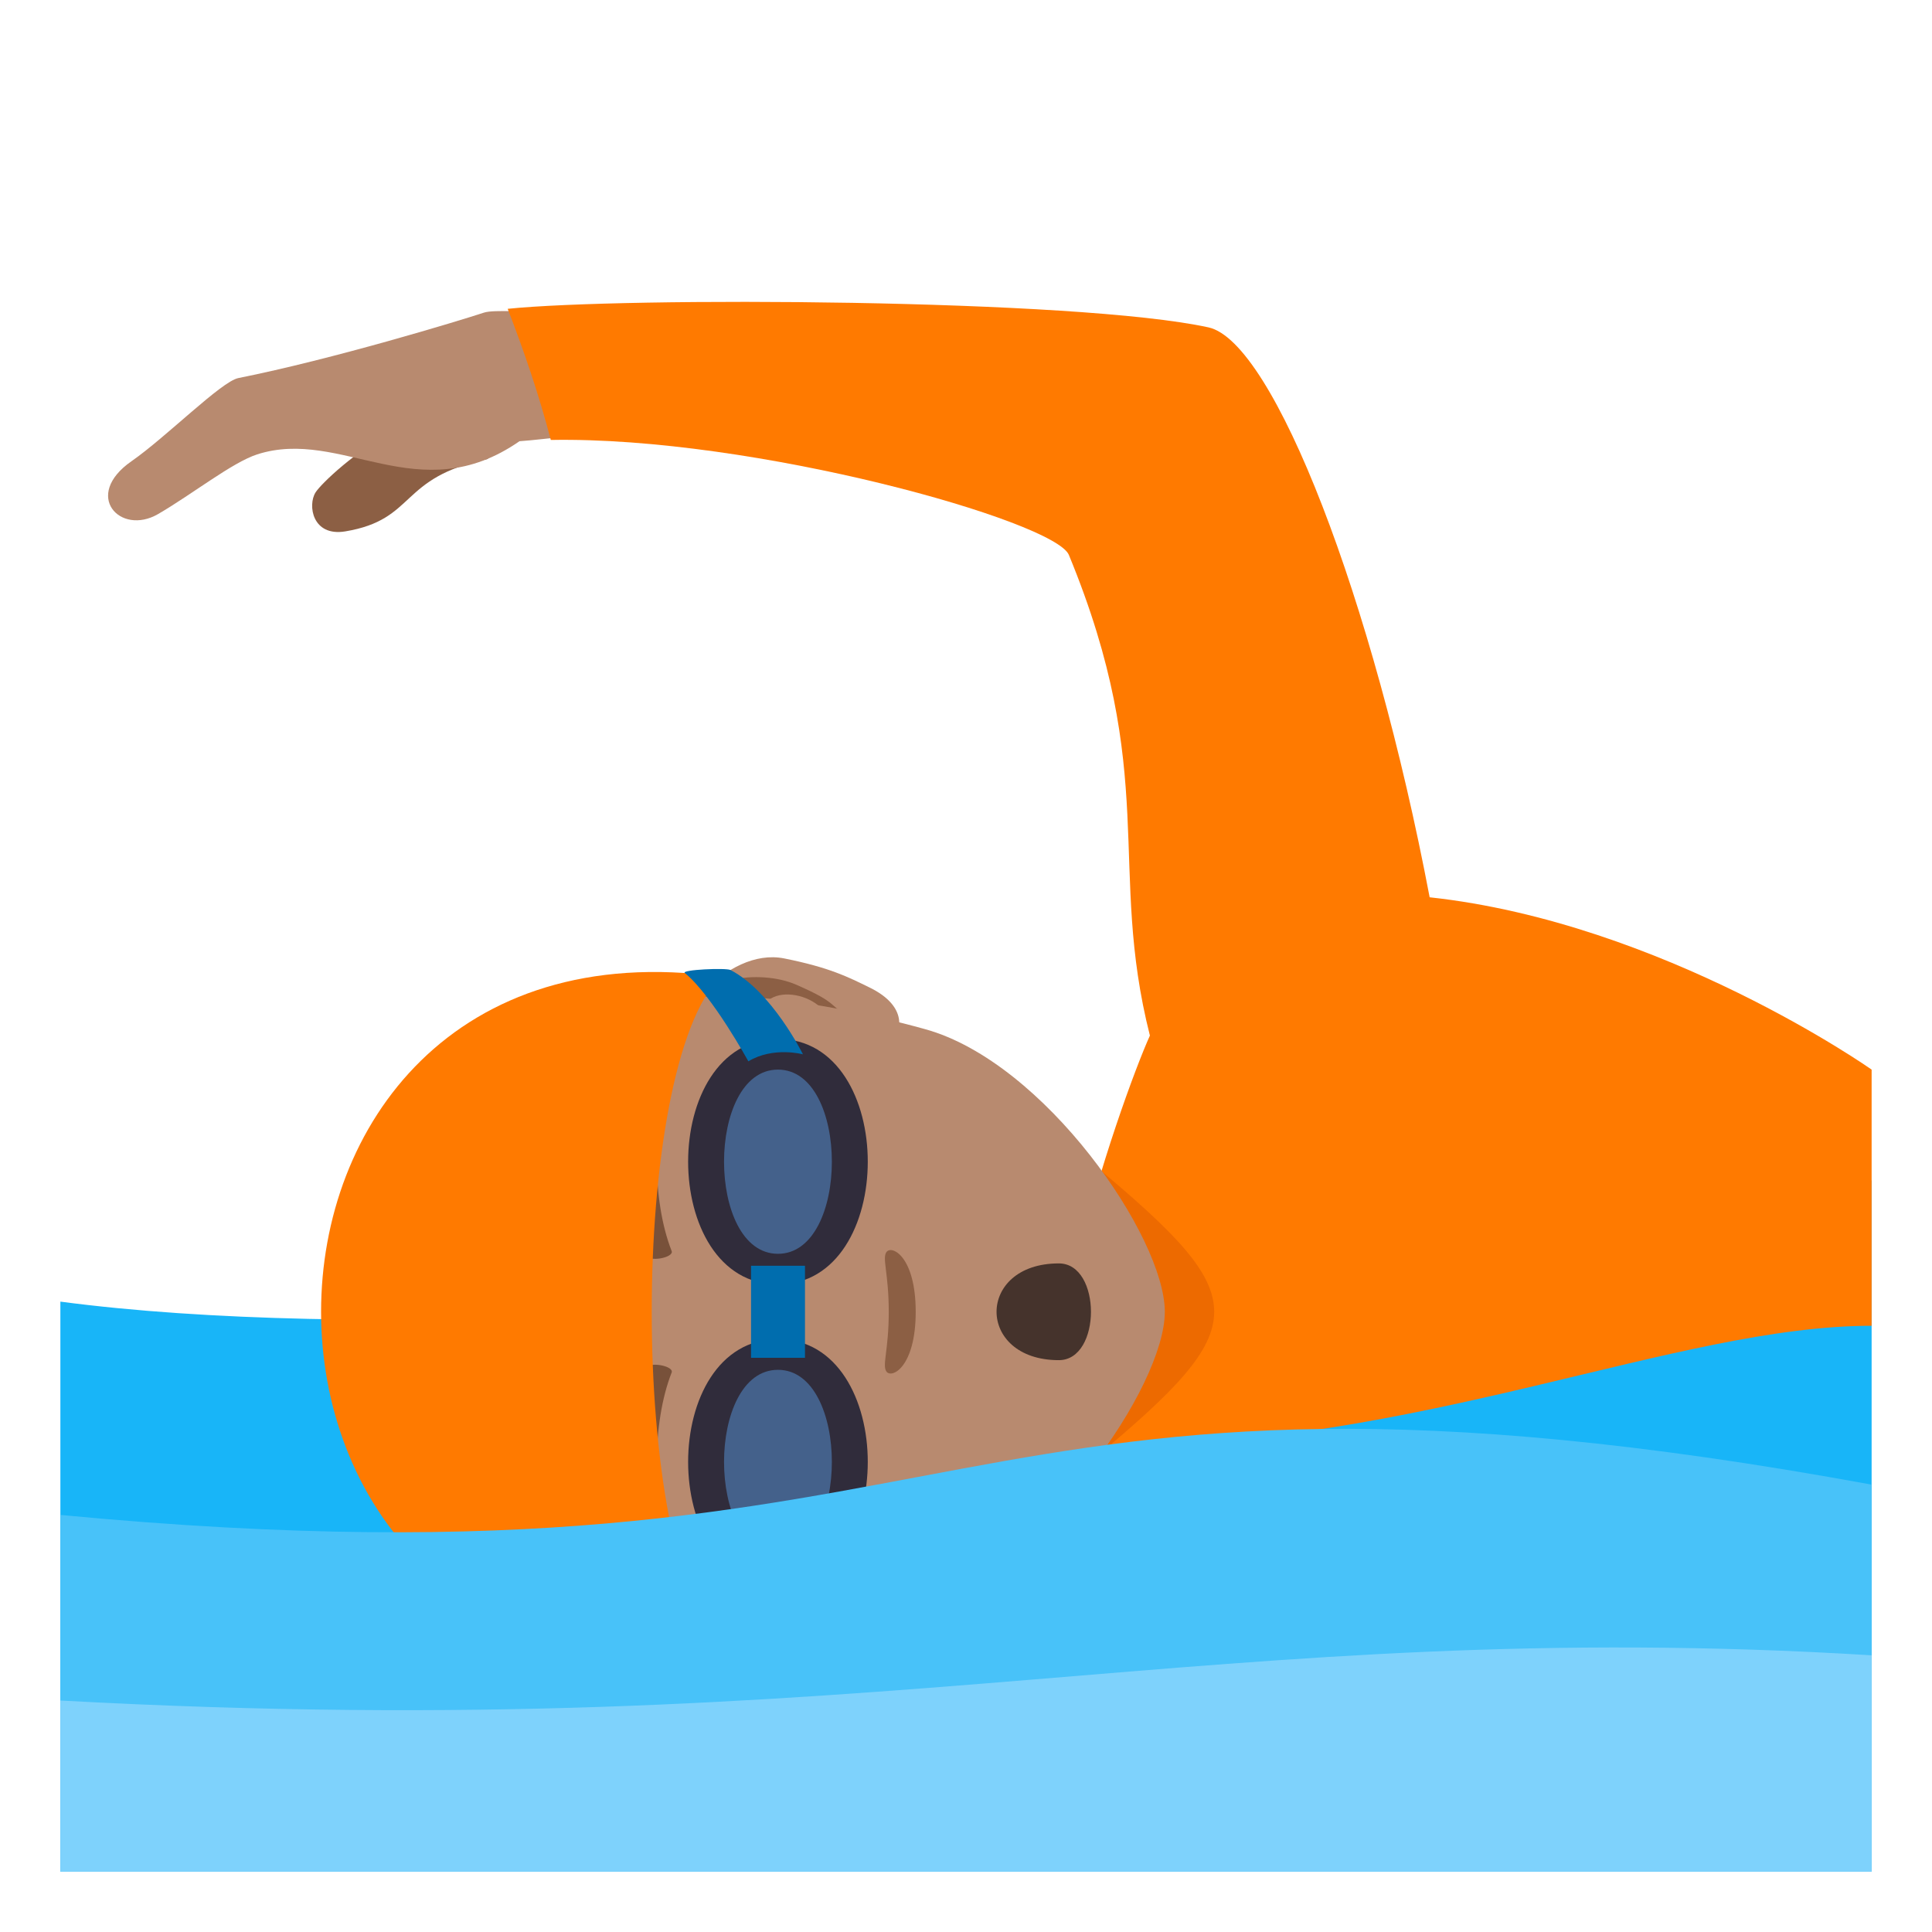 <?xml version="1.0" encoding="utf-8"?>
<!-- Generator: Adobe Illustrator 15.0.0, SVG Export Plug-In . SVG Version: 6.00 Build 0)  -->
<!DOCTYPE svg PUBLIC "-//W3C//DTD SVG 1.1//EN" "http://www.w3.org/Graphics/SVG/1.1/DTD/svg11.dtd">
<svg version="1.1" id="Layer_1" xmlns:x="http://ns.adobe.com/Extensibility/1.0/" xmlns:i="http://ns.adobe.com/AdobeIllustrator/10.0/" xmlns:graph="http://ns.adobe.com/Graphs/1.0/"
	 xmlns="http://www.w3.org/2000/svg" xmlns:xlink="http://www.w3.org/1999/xlink" xmlns:a="http://ns.adobe.com/AdobeSVGViewerExtensions/3.0/"
	 x="0px" y="0px" width="64px" height="64px" viewBox="0 0 64 64" enable-background="new 0 0 64 64" xml:space="preserve">
<path fill="#18B5F8" d="M62,39.102c0,0-40.412,6.607-60,4.016V62h60V39.102z"/>
<path fill="#8C5F44" d="M10.453,16.312c-0.266,0.42-0.109,1.471,0.984,1.291c2.375-0.395,1.752-1.789,4.729-2.4
	C15.141,11.845,10.83,15.72,10.453,16.312z"/>
<path fill="#B88A6F" d="M8.52,15.052c2.793-0.9,5.355,1.881,8.688-0.436c0.904-0.063,1.844-0.24,2.871-0.188
	c-0.395-1.504-0.688-2.627-1.082-4.131c-1.508,0.061-2.625-0.053-2.965,0.059c-0.82,0.27-5.012,1.545-8.137,2.168
	c-0.563,0.111-2.393,1.959-3.541,2.756c-1.627,1.131-0.373,2.477,0.881,1.75C6.359,16.378,7.691,15.32,8.52,15.052z"/>
<path fill="#FF7A00" d="M18.246,14.574c6.727-0.123,16.701,2.689,17.162,3.809c3,7.277,1.271,10.344,2.684,15.922
	c-0.926,2.039-5.043,13.613-1.502,13.613c10.502,0,18.936-4,25.41-4v-8.486c0,0-6.908-4.87-14.641-5.708
	c-1.877-9.885-5.164-18.404-7.326-18.879c-4.359-0.953-19.379-1.01-23.215-0.615C17.369,11.654,17.859,13.095,18.246,14.574z"/>
<path fill="#ED6A00" d="M36.301,48.271c5.229-4.379,5.227-5.26-0.002-9.635L36.301,48.271z"/>
<path id="Path_1661_" fill="#B88A6F" d="M22.246,35.197c0.205,1.277,5.855,0.25,7.346-0.813c0.209-0.148,0.539-1.02-0.775-1.666
	c-0.729-0.357-1.336-0.668-2.84-0.969C24.051,31.365,22.043,33.924,22.246,35.197z"/>
<path id="Path_1660_" fill="#B88A6F" d="M22.246,51.711c0.205-1.279,5.855-0.25,7.346,0.813c0.209,0.148,0.539,1.021-0.775,1.666
	c-0.729,0.357-1.336,0.668-2.84,0.969C24.051,55.543,22.043,52.982,22.246,51.711z"/>
<path id="Path_1659_" fill="#8C5F44" d="M23.33,33.453c0.139,0.406,0.811,0.217,1.924,0.473c-0.33-1.516,2.232-1.137,2.279,0.18
	c0.26-0.012,0.523-0.186,0.803-0.217c-0.936-0.646-0.561-0.654-1.951-1.266C25.129,32.072,22.988,32.449,23.33,33.453z"/>
<path id="Path_1658_" fill="#8C5F44" d="M25.25,52.982c-1.111,0.258-1.781,0.066-1.92,0.471c-0.342,1.004,1.799,1.383,3.055,0.834
	c1.391-0.613,1.016-0.621,1.951-1.268c-0.279-0.031-0.545-0.205-0.803-0.217C27.471,54.107,24.939,54.48,25.25,52.982z"/>
<path fill="#B88A6F" d="M11.387,43.455c0,7.322,5.953,10.85,13.605,10.408c1.539-0.09,3.76-0.52,5.66-1.049
	c3.953-1.098,7.934-6.893,7.934-9.359c0-2.469-3.98-8.264-7.934-9.361c-1.9-0.529-4.121-0.959-5.66-1.049
	C17.34,32.604,11.387,36.131,11.387,43.455z"/>
<path id="Path_1657_" fill="#78513A" d="M21.684,35.498c-0.885,1.676-0.93,4.881-0.313,6.074c0.119,0.256,0.959,0.086,0.879-0.129
	c-0.656-1.662-0.672-4.348,0.057-5.904C22.4,35.33,21.807,35.244,21.684,35.498z"/>
<path id="Path_1656_" fill="#78513A" d="M21.684,51.41c-0.885-1.674-0.93-4.877-0.313-6.074c0.119-0.254,0.959-0.086,0.879,0.129
	c-0.656,1.666-0.672,4.346,0.057,5.906C22.4,51.578,21.807,51.664,21.684,51.41z"/>
<path id="Path_1655_" fill="#8C5F44" d="M29.363,41.479c-0.146,0.209,0.078,0.699,0.078,1.977c0,1.275-0.225,1.766-0.078,1.977
	c0.176,0.248,0.971-0.15,0.971-1.977C30.334,41.627,29.539,41.227,29.363,41.479z"/>
<path fill="#FF7A00" d="M23.867,32.354c-17.641-2.44-17.641,24.639,0,22.201C20.83,51.508,20.83,35.398,23.867,32.354z"/>
<path fill="#302C3B" d="M25.771,34.416c3.967,0,3.967,8.133,0,8.133C21.803,42.549,21.803,34.416,25.771,34.416z"/>
<path fill="#44618B" d="M25.771,35.432c2.381,0,2.381,6.102,0,6.102C23.389,41.533,23.389,35.432,25.771,35.432z"/>
<path fill="#302C3B" d="M25.771,44.361c3.967,0,3.967,8.133,0,8.133C21.803,52.494,21.803,44.361,25.771,44.361z"/>
<path fill="#44618B" d="M25.771,45.377c2.381,0,2.381,6.1,0,6.1C23.389,51.477,23.389,45.377,25.771,45.377z"/>
<rect x="24.879" y="41.93" fill="#006DAE" width="1.787" height="3.049"/>
<path fill="#006DAE" d="M24.199,32.133c1.373,0.713,2.4,2.793,2.4,2.793s-0.98-0.268-1.809,0.232c0,0-1.205-2.197-2.105-2.926
	C22.551,32.123,24.045,32.055,24.199,32.133z"/>
<polygon fill="#006DAE" points="26.666,51.859 26.666,53.607 24.879,53.855 24.879,51.859 "/>
<path fill="#45332C" d="M35.076,41.852c1.418,0,1.418,3.205,0,3.205C32.324,45.057,32.324,41.852,35.076,41.852z"/>
<path fill="#48C2F9" d="M2,62h60V49.18c-31.227-5.727-28.988,3.959-60,1.004V62z"/>
<path fill="#7ED2FC" d="M62,54.834c-21.779-1.336-32.574,2.998-60,1.498V62h60V54.834z"/>
</svg>
